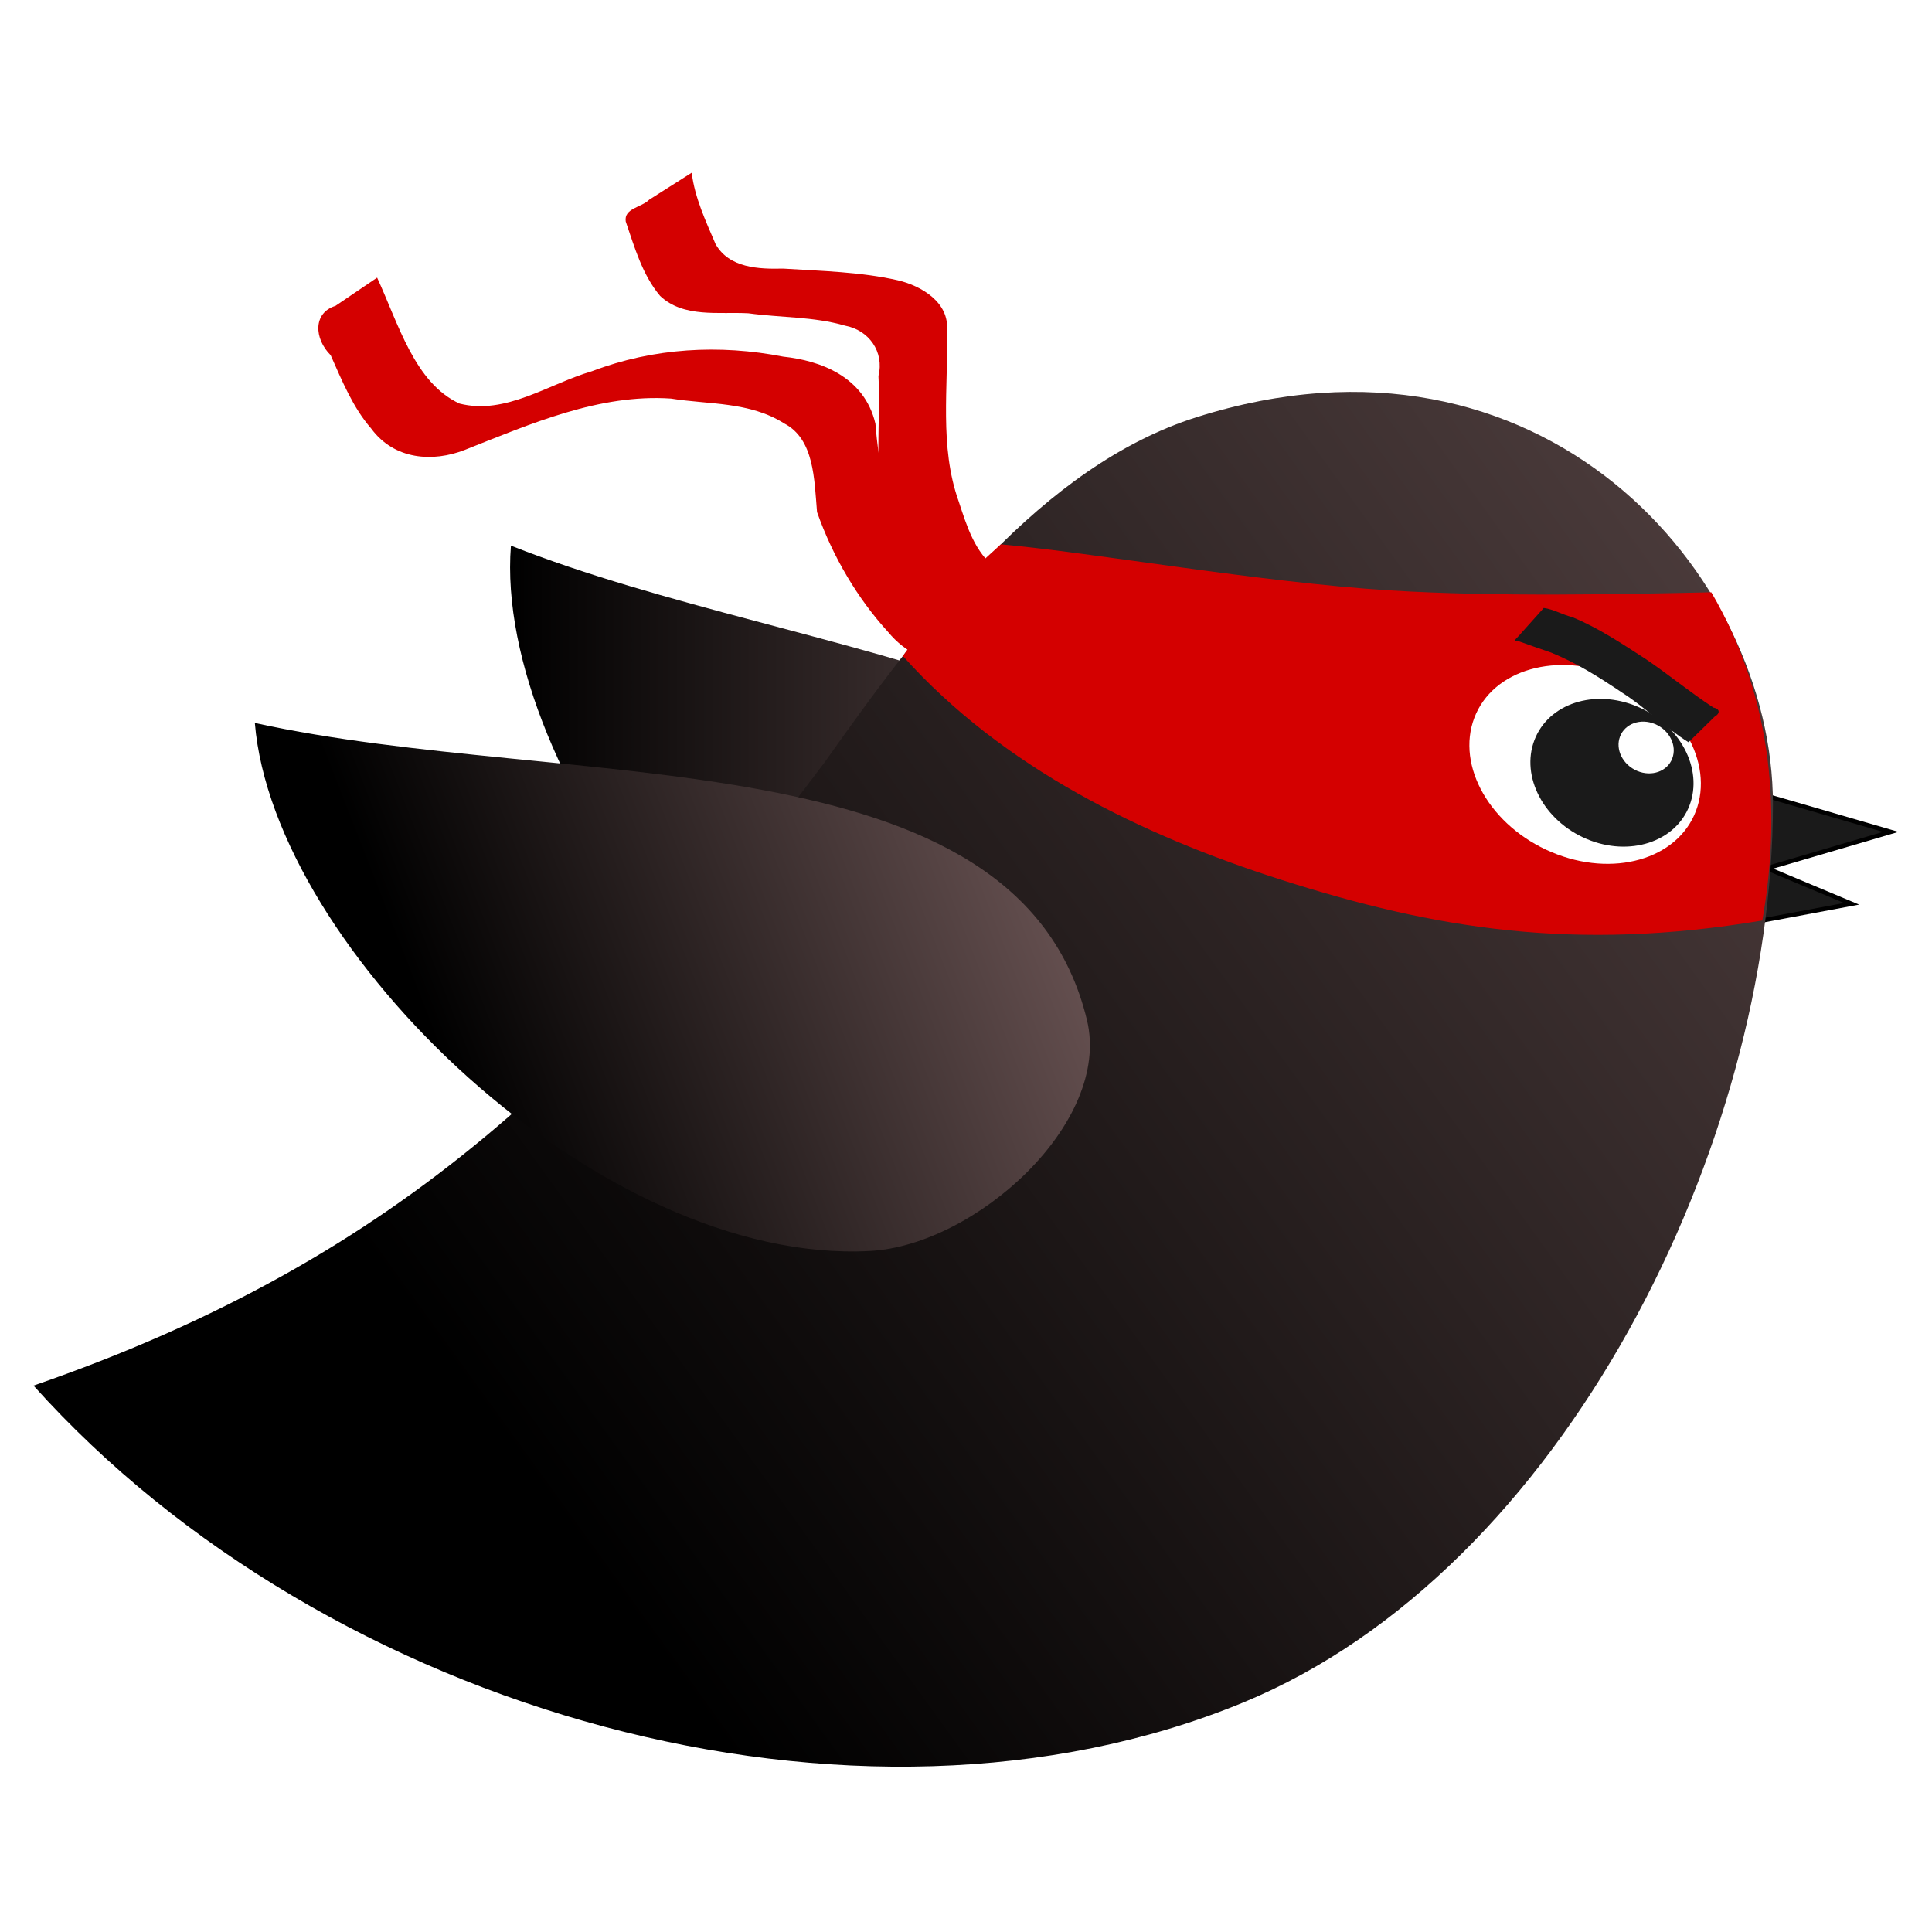 <?xml version="1.0" encoding="UTF-8"?>
<!-- Created with Inkscape (http://www.inkscape.org/) -->
<svg width="40" height="40" version="1.0" xmlns="http://www.w3.org/2000/svg" xmlns:cc="http://creativecommons.org/ns#" xmlns:dc="http://purl.org/dc/elements/1.1/" xmlns:rdf="http://www.w3.org/1999/02/22-rdf-syntax-ns#" xmlns:xlink="http://www.w3.org/1999/xlink">
 <defs>
  <linearGradient id="mybatisa">
   <stop offset="0"/>
   <stop stop-color="#6d5656" offset="1"/>
  </linearGradient>
  <linearGradient id="mybatisd" x1="379.49" x2="557.76" y1="251.36" y2="251.36" gradientUnits="userSpaceOnUse" xlink:href="#mybatisa"/>
  <linearGradient id="mybatisc" x1="394.51" x2="818.97" y1="383.23" y2="107.69" gradientTransform="rotate(-2.841 492.88 691.68)" gradientUnits="userSpaceOnUse" xlink:href="#mybatisa"/>
  <linearGradient id="mybatisb" x1="358.33" x2="504.17" y1="284.44" y2="227.5" gradientUnits="userSpaceOnUse" xlink:href="#mybatisa"/>
  <filter id="mybatise" x="-.011" y="-.013" width="1.036" height="1.037" color-interpolation-filters="sRGB">
   <feFlood flood-color="rgb(0,0,0)" flood-opacity=".5" result="flood"/>
   <feComposite in="flood" in2="SourceGraphic" operator="in" result="composite1"/>
   <feGaussianBlur in="composite" result="blur" stdDeviation="2"/>
   <feOffset dx="4" dy="4" result="offset"/>
   <feComposite in="SourceGraphic" in2="offset" result="composite2"/>
  </filter>
 </defs>
 <g transform="translate(0,35)">
  <g transform="matrix(.09 0 0 .09 -23.953 -40.261)" filter="url(#mybatise)">
   <path d="m666.52 236.94 30.581 8.886-28.517 8.372 19.511 8.17-20.541 3.841z" fill="#1a1a1a" stroke="#000" stroke-width="1px"/>
   <g>
    <path d="m379.68 179.98c-4.109 52.209 58.438 135.92 120.25 142.56 24.153 2.597 59.602-20.221 57.756-44.443-5.147-67.557-109.43-70.951-178.01-98.12z" fill="url(#mybatisd)" stroke-width="6"/>
    <path d="m269.86 373.21c67.679 75.436 189.57 109.44 278.21 72.925 73.954-30.46 121.91-128.72 121.93-206.66 0.016-53.372-53.437-114.08-132.57-89.051-35.545 11.241-62.664 46.947-85.571 79.381-51.182 68.124-96.569 113.89-182 143.4z" fill="url(#mybatisc)"/>
    <path d="m320.77 220.77c4.306 52.194 79.453 124.8 141.53 121.46 24.257-1.305 55.594-29.507 49.892-53.12-15.901-65.86-119.38-52.509-191.42-68.342z" fill="url(#mybatisb)" stroke-width="6"/>
    <path d="m492.39 179.68c21.514 1.922 59.504 8.734 89.482 10.592 24.605 1.525 53.677 0.865 73.954 0.44 14.686 25.172 15.875 52.01 11.73 75.495-43.239 7.241-75.434 1.902-110.71-9.372-32.095-10.257-63.928-25.711-86.999-51.465 10.288-14.637 13.79-17.799 22.544-25.69z" fill="#d40000"/>
   </g>
   <g transform="matrix(.866 .365 -.264 .692 85.487 -162.41)">
    <g transform="matrix(2 0 0 2.245 -561.09 -140.09)">
     <g>
      <ellipse transform="matrix(1.25 0 0 1.152 -157.92 -67.179)" cx="625.78" cy="191.7" rx="11.77" ry="11.28" fill="#fff"/>
      <ellipse transform="translate(11.28 -81.08)" cx="616.46" cy="234.36" rx="10.299" ry="9.808" fill="#1a1a1a"/>
      <circle transform="translate(9.808 -82.391)" cx="620.74" cy="230.61" r="3.468" fill="#fff"/>
     </g>
    </g>
   </g>
   <g>
    <path d="m650.58 225.21c-5.41-3.373-9.895-8.002-15.279-11.417-5.185-3.498-10.533-6.872-16.347-9.22-2.549-0.881-5.099-1.757-7.636-2.672-1.734 0.414 0.33-1.137 0.691-1.711 1.756-1.959 3.511-3.918 5.266-5.877 2.278 0.3 4.29 1.555 6.508 2.088 6.003 2.458 11.429 6.09 16.853 9.598 5.33 3.597 10.304 7.72 15.677 11.24 1.591 0.298 1.506 1.404 0.28 2.075-2.004 1.966-4.008 3.932-6.013 5.897z" fill="#1a1a1a"/>
    <path d="m496.85 208.52c-10.37-0.361-22.441 0.929-30.389-8.662-6.998-7.667-12.692-17.211-16.364-27.613-0.637-7.556-0.644-16.787-7.545-20.377-7.965-5.055-17.376-4.327-26.085-5.727-16.435-1.093-32.093 5.759-47.412 11.821-7.273 2.854-16.213 2.33-21.545-4.954-4.154-4.764-6.678-10.935-9.3-16.842-3.84-3.824-4.071-9.764 1.113-11.349 3.191-2.164 6.383-4.328 9.574-6.491 4.903 10.612 8.634 24.247 18.973 28.975 10.615 2.687 20.46-4.527 30.467-7.45 14.186-5.397 29.345-6.21 43.997-3.348 8.436 0.887 18.645 4.545 21.196 15.42 0.746 9.431 2.446 18.616 8.085 25.698 5.336 9.583 13.16 18.718 23.432 19.112 3.4 1.334 14.526-1.391 13.301 1.879l-11.498 9.907z" fill="#d40000"/>
    <path d="m489.9 203.54c-7.52-4.904-16.718-9.23-19.916-18.256-2.118-6.044-4.294-12.156-5.355-18.479-0.929-8.594 0.026-17.254-0.403-25.867 1.386-5.496-2.179-10.553-7.684-11.567-7.215-2.103-14.847-1.827-22.245-2.845-6.8-0.371-14.916 1.109-20.309-4.006-4.091-4.878-5.868-11.192-7.895-17.103-0.465-3.087 3.635-3.211 5.417-5.036 3.252-2.063 6.504-4.127 9.756-6.19 0.706 5.751 3.228 11.119 5.482 16.391 3.111 5.539 9.926 5.803 15.547 5.664 8.815 0.561 17.768 0.735 26.401 2.693 5.441 1.271 11.854 5.124 11.282 11.458 0.367 13.125-1.807 26.735 2.705 39.391 1.865 5.661 3.695 11.772 8.702 15.531 3.754 3.481 8.476 5.767 12.66 8.545-3.428 2.998-7.803 5.257-11.593 7.987-0.851 0.563-1.702 1.127-2.553 1.69z" fill="#d40000"/>
   </g>
  </g>
 </g>
</svg>
